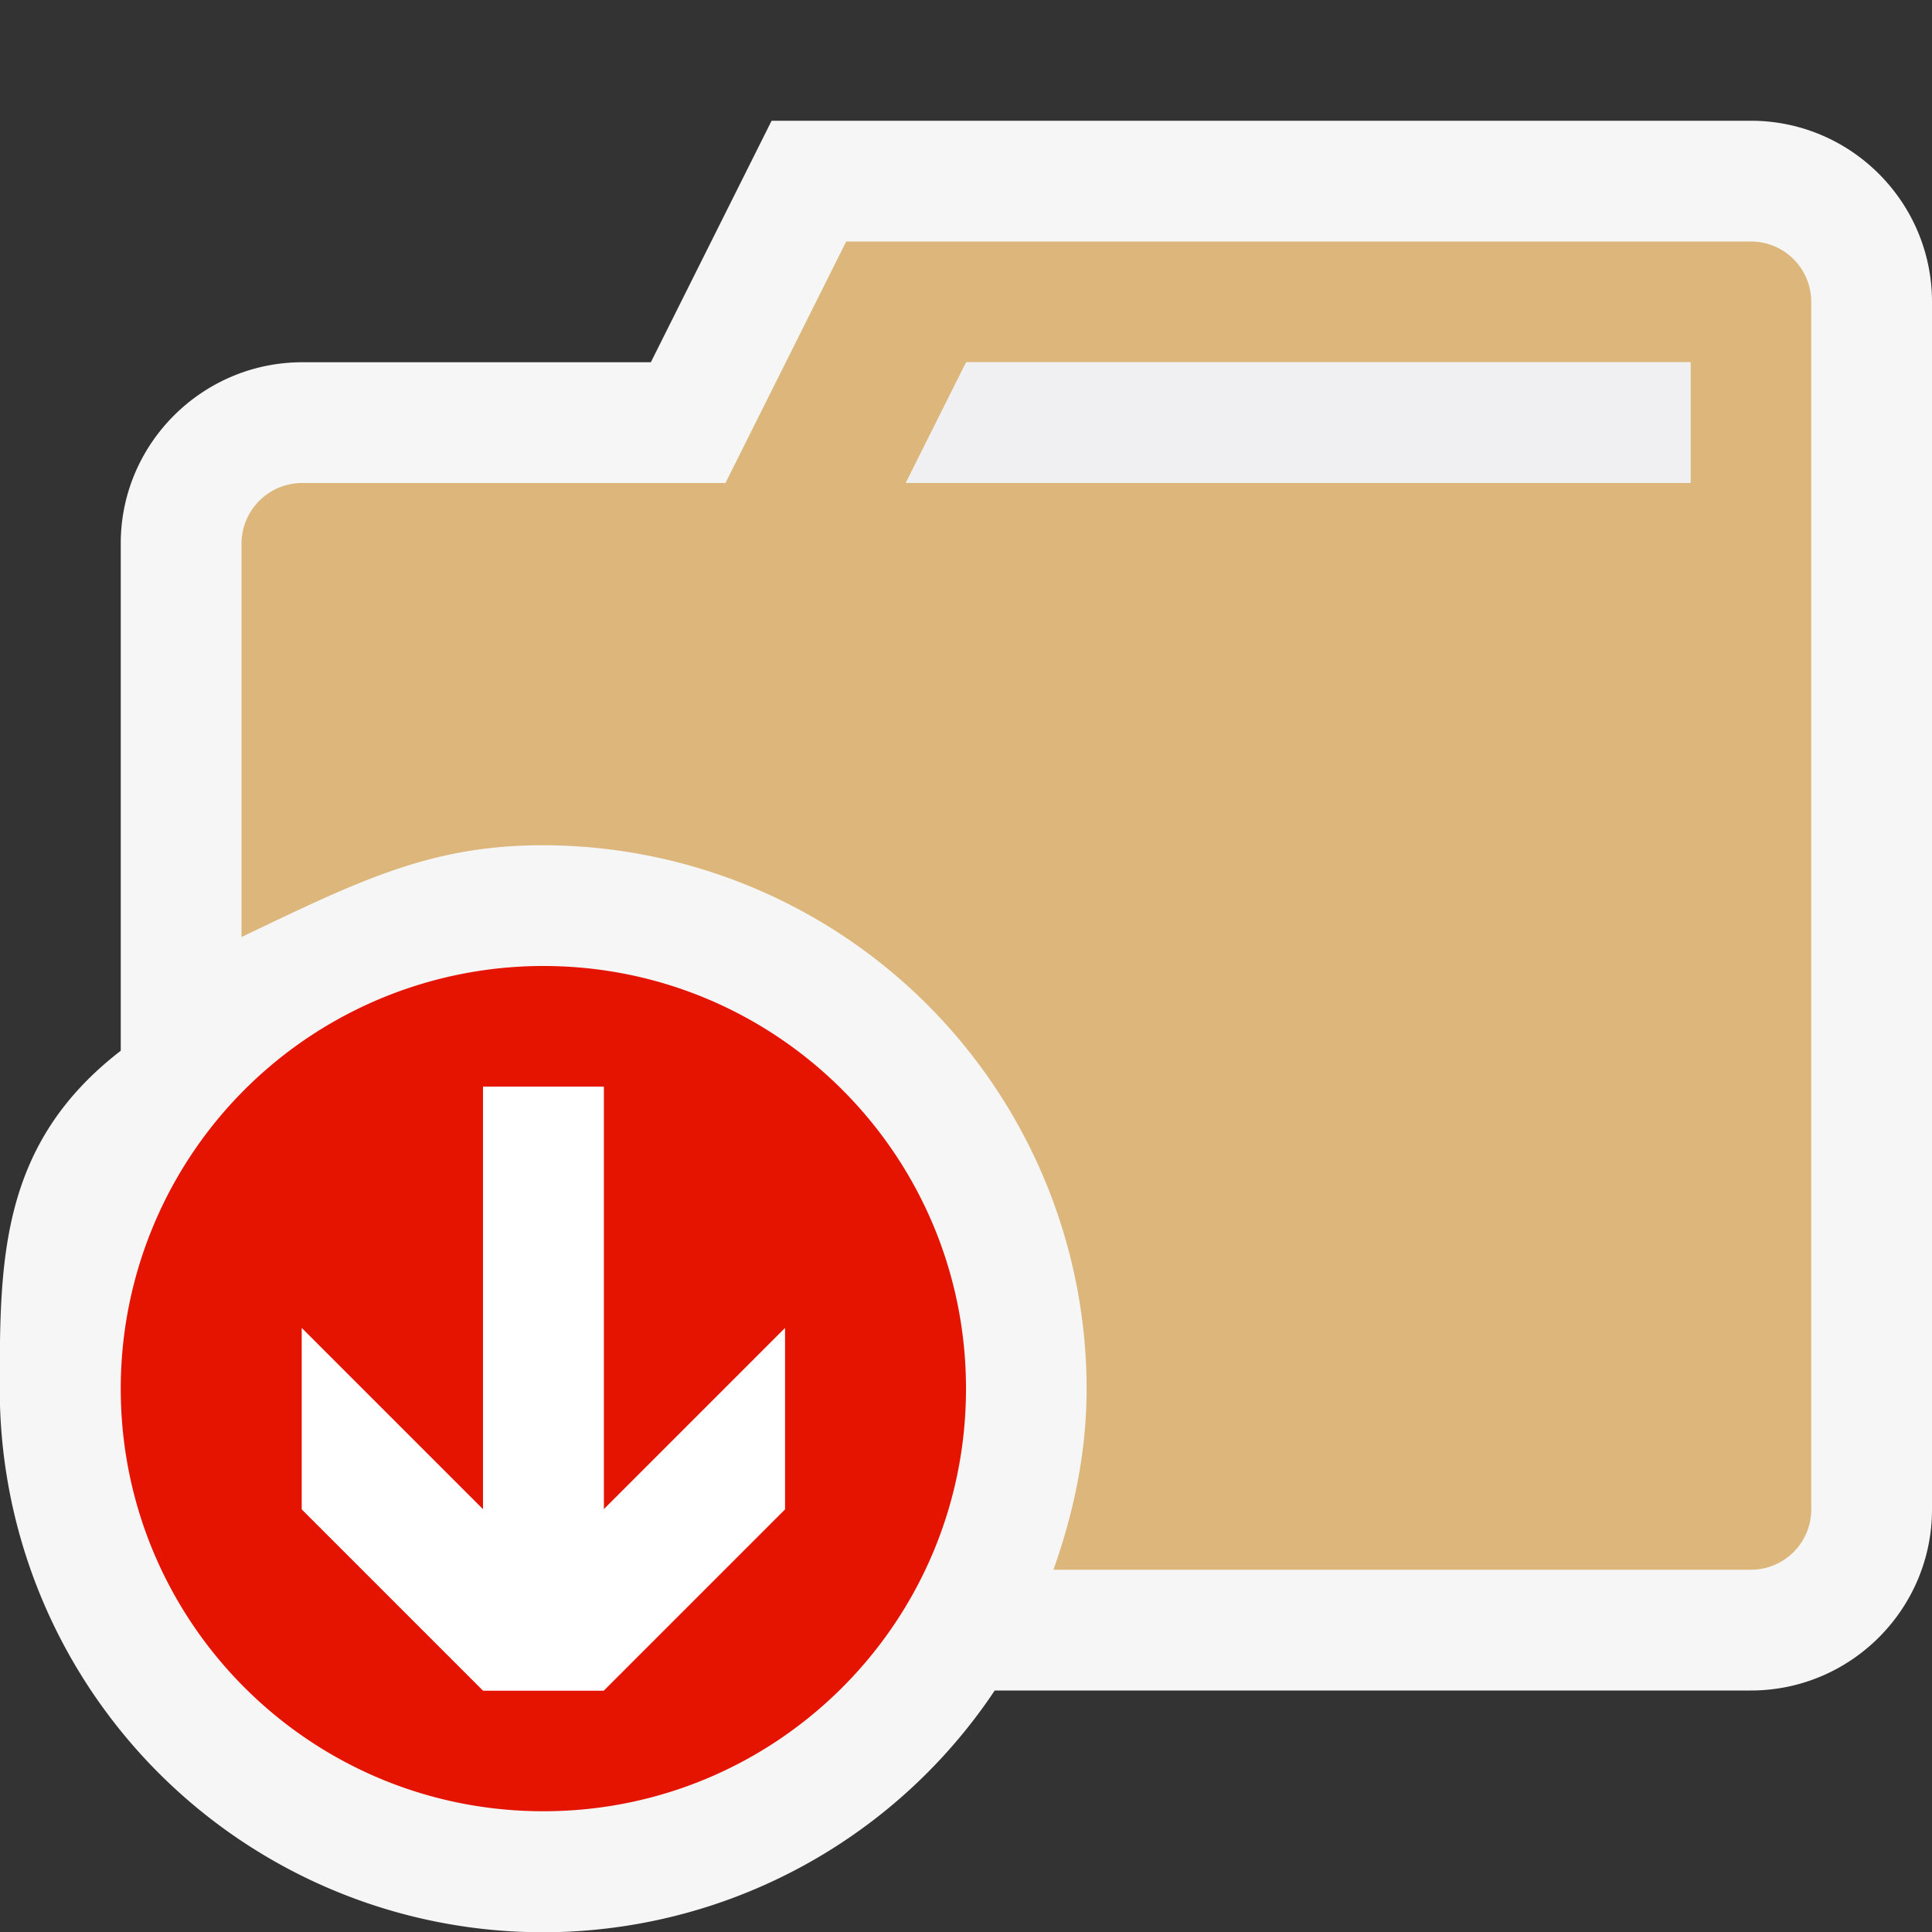 <svg xmlns="http://www.w3.org/2000/svg" viewBox="0 0 16 16"><rect x="0" y="0" width="16" height="16" fill="#333333" stroke="none"/><style>.icon-canvas-transparent{opacity:0;fill:#f6f6f6}.icon-vs-out{fill:#f6f6f6}.icon-vs-fg{fill:#f0eff1}.icon-folder{fill:#dcb67a}.icon-vs-red{fill:#e51400}.icon-white{fill:#fff}</style><path class="icon-canvas-transparent" d="M16 16H0V0h16v16z" id="canvas"/><path class="icon-vs-out" d="M16 2.5v10c0 .827-.673 1.5-1.5 1.5H8.238a4.498 4.498 0 0 1-8.24-2.5C-.002 10.437 0 9.473 1 8.702V4.5C1 3.673 1.677 3 2.504 3H5.39l1-2h8.11c.827 0 1.5.673 1.5 1.5z" id="outline"/><path class="icon-folder" d="M14.5 2H7.008l-1 2H2.504A.503.503 0 0 0 2 4.5v3.26C3 7.281 3.575 7 4.498 7a4.506 4.506 0 0 1 4.501 4.5c0 .528-.107 1.028-.275 1.5H14.5a.5.5 0 0 0 .5-.5v-10a.5.5 0 0 0-.5-.5zM14 4H7.508l.5-1H14v1z" id="iconBg"/><path class="icon-vs-fg" d="M14 3v1H7.5L8 3z" id="iconFg"/><path class="icon-vs-red" d="M1 11.5C1 13.434 2.566 15 4.5 15S8 13.434 8 11.5 6.434 8 4.5 8A3.499 3.499 0 0 0 1 11.5zm4 1L6.5 11v1.5L5 14H4l-1.5-1.5V11L4 12.5V9h1v3.5z" id="notificationBg"/><path class="icon-white" d="M5 9v3.5L6.5 11v1.5L5 14H4l-1.5-1.5V11L4 12.5V9h1z" id="notificationFg"/></svg>